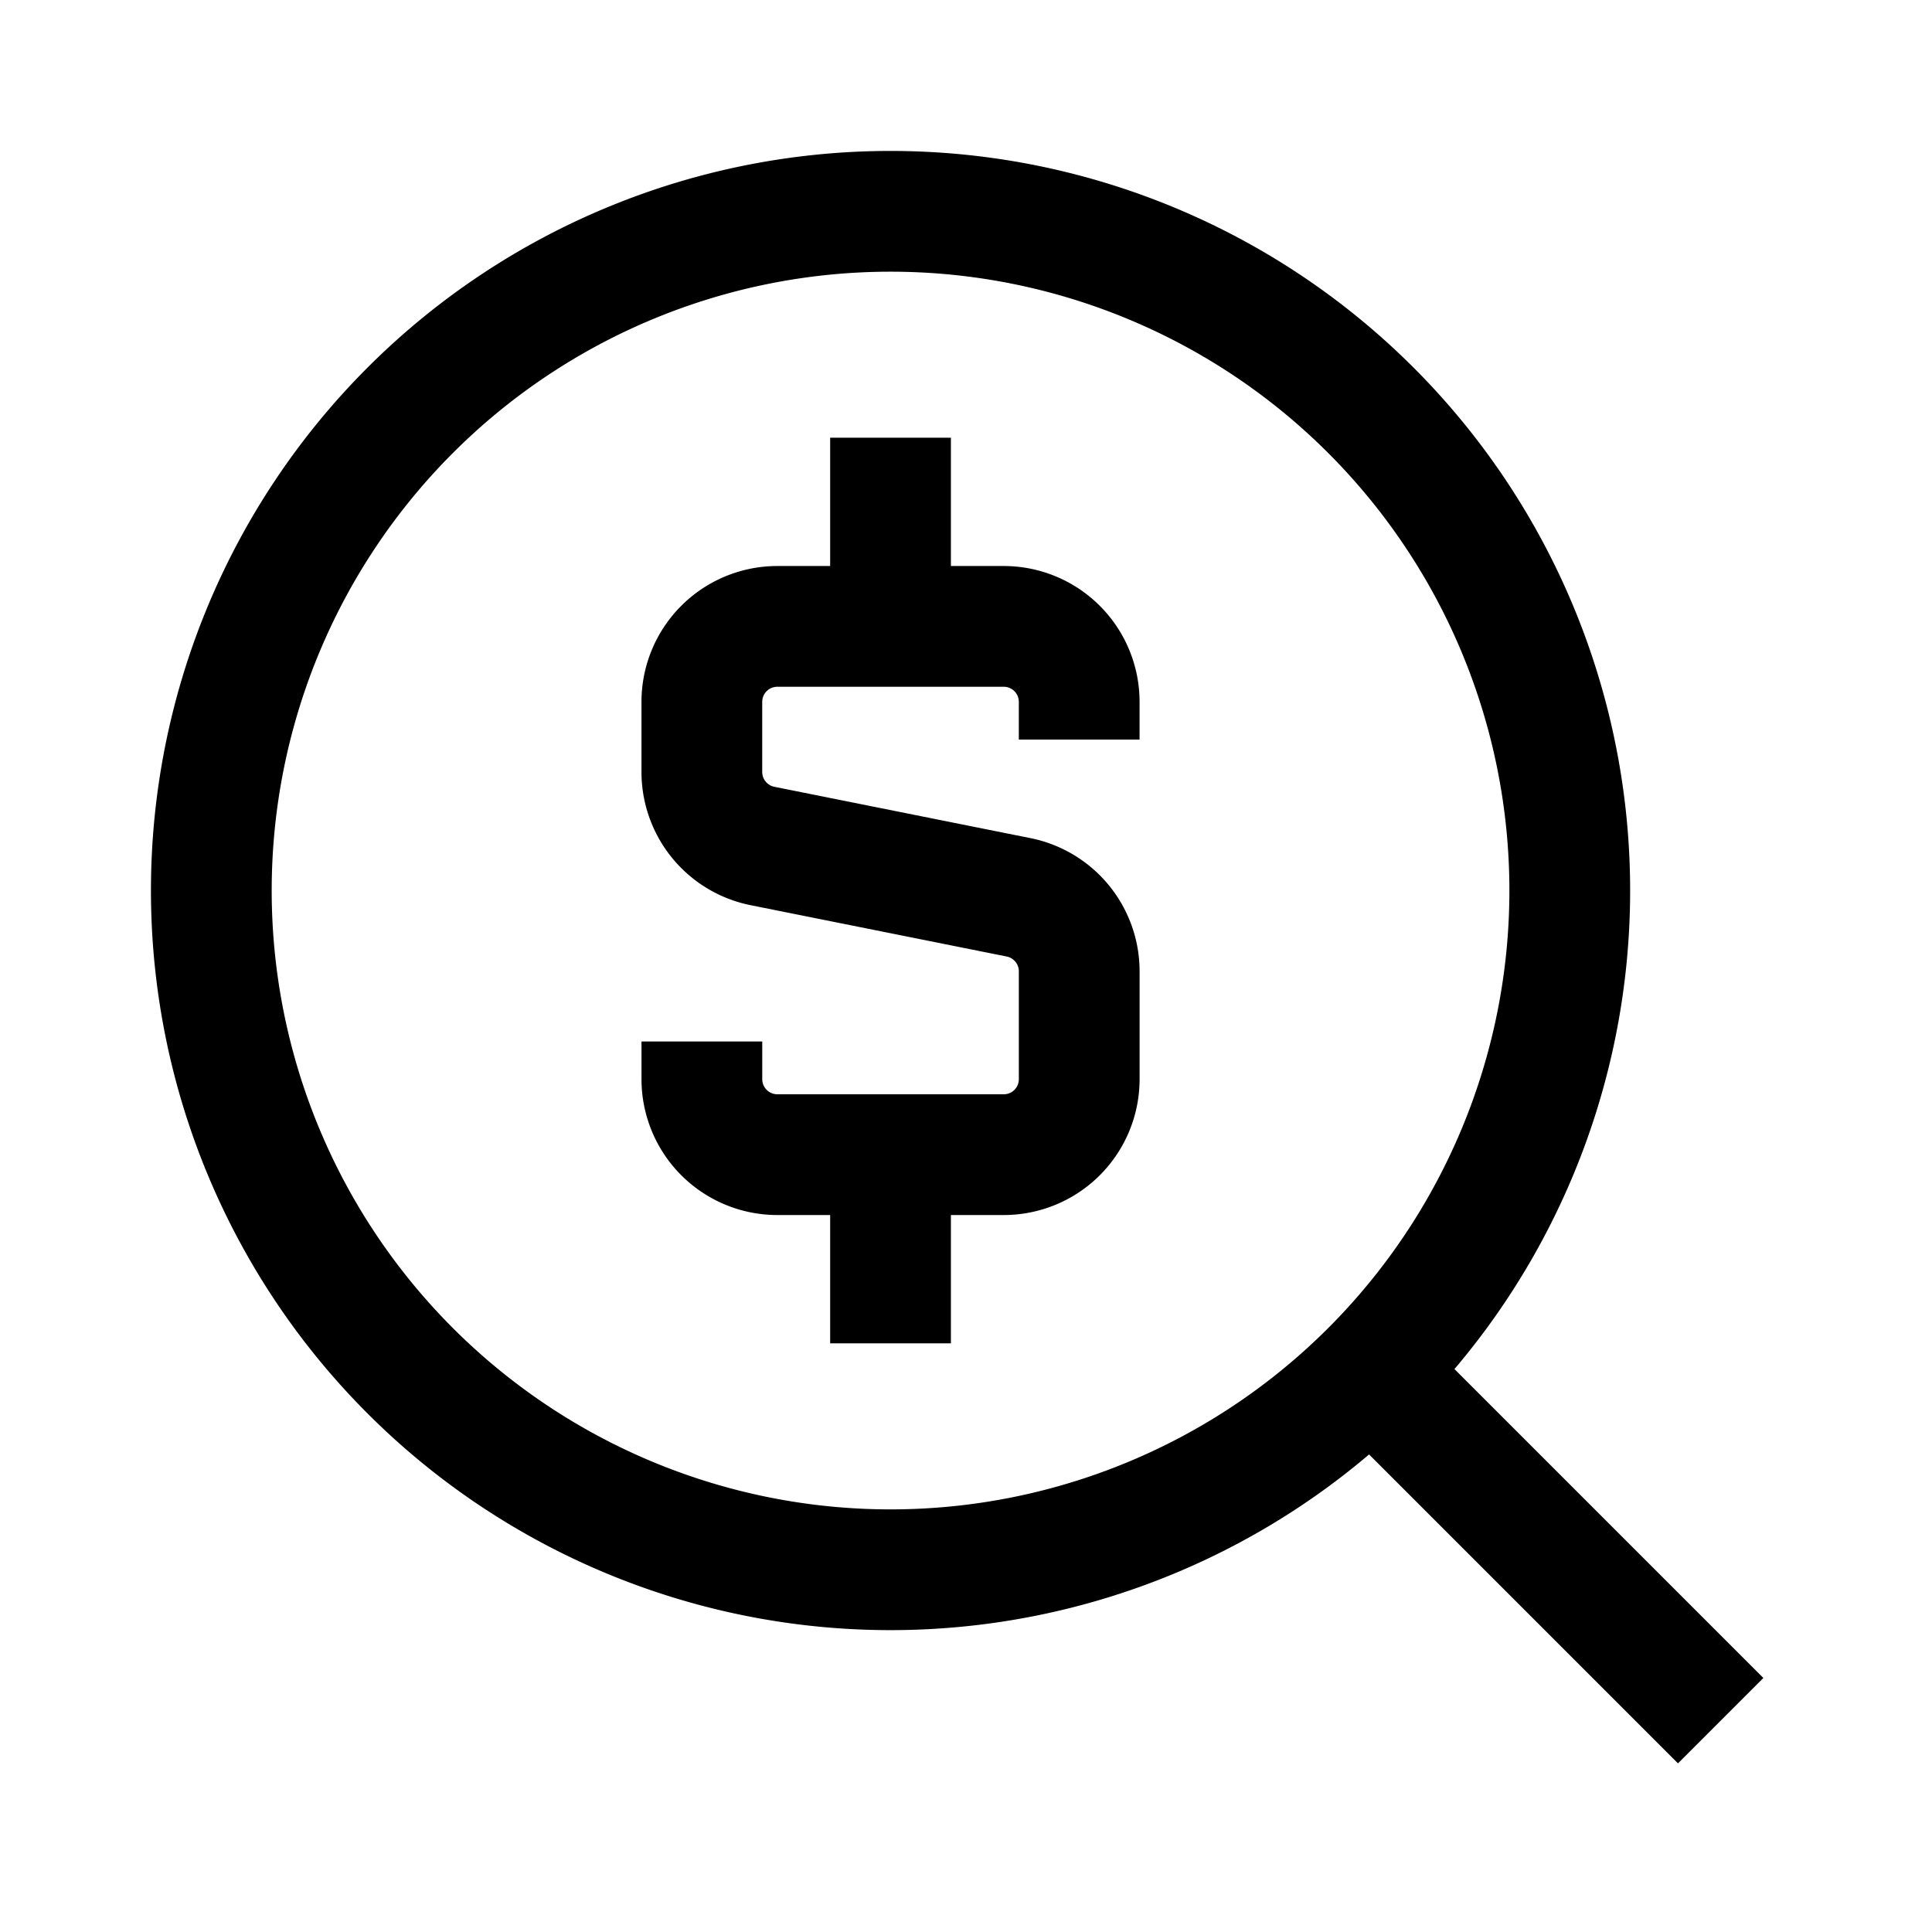 <svg xmlns="http://www.w3.org/2000/svg" fill="none" viewBox="-3.125 -3.125 100 100" height="100" width="100"><g id="search-dollar--search-pay-product-currency-query-magnifying-cash-business-money-glass"><path id="Ellipse 44" stroke="#000000" d="M7.813 42.969a35.156 35.156 0 1 0 70.313 0 35.156 35.156 0 1 0 -70.313 0" stroke-width="6.25"></path><path id="Vector 195" stroke="#000000" d="m66.406 66.406 19.531 19.531" stroke-width="6.25"></path><path id="Vector 2947" stroke="#000000" d="M42.969 29.297V19.531" stroke-width="6.25"></path><path id="Vector 2948" stroke="#000000" d="M42.969 66.406v-9.766" stroke-width="6.25"></path><path id="Vector 3037" stroke="#000000" d="M52.734 35.156v-1.953a3.906 3.906 0 0 0 -3.906 -3.906h-11.719a3.906 3.906 0 0 0 -3.906 3.906v3.633a3.906 3.906 0 0 0 3.141 3.828l13.25 2.656a3.906 3.906 0 0 1 3.141 3.828v5.586a3.906 3.906 0 0 1 -3.906 3.906h-11.719a3.906 3.906 0 0 1 -3.906 -3.906V50.781" stroke-width="6.25"></path></g></svg>